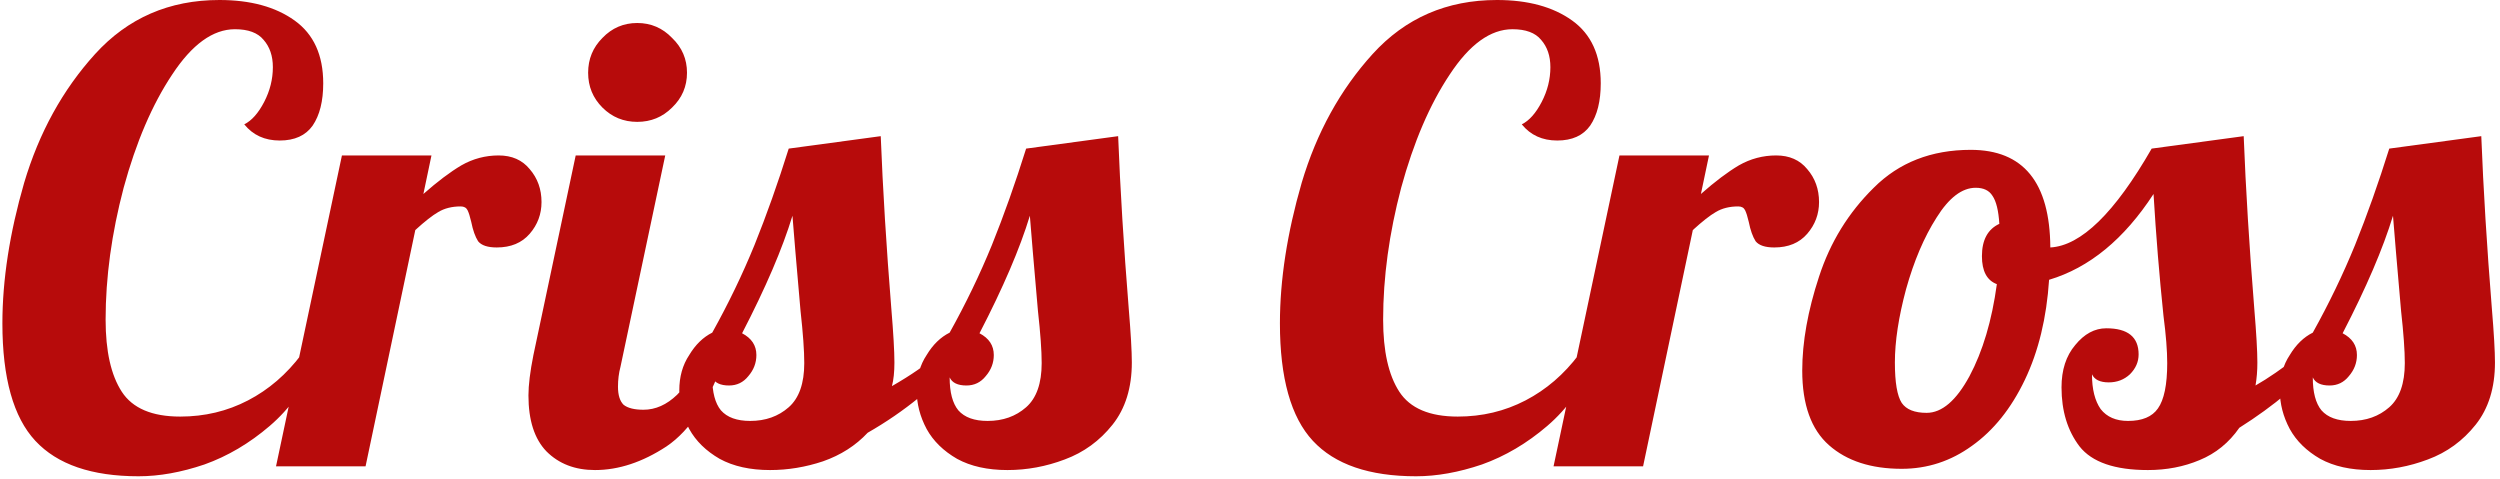 <svg width="193" height="37" viewBox="0 0 193 37" fill="none" xmlns="http://www.w3.org/2000/svg">
<path d="M10.697 36.768C7.081 36.768 4.425 35.856 2.729 34.032C1.033 32.208 0.185 29.184 0.185 24.96C0.185 21.6 0.745 17.984 1.865 14.112C3.017 10.24 4.841 6.928 7.337 4.176C9.865 1.392 13.065 -2.86102e-06 16.937 -2.86102e-06C19.337 -2.86102e-06 21.273 0.528 22.745 1.584C24.217 2.64 24.953 4.256 24.953 6.432C24.953 7.808 24.681 8.896 24.137 9.696C23.593 10.464 22.745 10.848 21.593 10.848C20.441 10.848 19.529 10.432 18.857 9.6C19.433 9.312 19.945 8.736 20.393 7.872C20.841 7.008 21.065 6.112 21.065 5.184C21.065 4.32 20.825 3.616 20.345 3.072C19.897 2.528 19.161 2.256 18.137 2.256C16.441 2.256 14.825 3.424 13.289 5.76C11.753 8.064 10.505 10.976 9.545 14.496C8.617 18.016 8.153 21.408 8.153 24.672C8.153 27.104 8.569 28.96 9.401 30.24C10.233 31.52 11.737 32.16 13.913 32.16C15.801 32.16 17.545 31.744 19.145 30.912C20.745 30.08 22.121 28.896 23.273 27.36L24.377 27.84C23.577 29.856 22.393 31.536 20.825 32.88C19.257 34.224 17.577 35.216 15.785 35.856C13.993 36.464 12.297 36.768 10.697 36.768ZM26.397 12H33.309L32.685 14.976C33.773 14.016 34.749 13.28 35.613 12.768C36.509 12.256 37.469 12 38.493 12C39.517 12 40.317 12.352 40.893 13.056C41.501 13.76 41.805 14.608 41.805 15.6C41.805 16.528 41.501 17.344 40.893 18.048C40.285 18.752 39.437 19.104 38.349 19.104C37.645 19.104 37.165 18.944 36.909 18.624C36.685 18.272 36.509 17.776 36.381 17.136C36.285 16.72 36.189 16.416 36.093 16.224C35.997 16.032 35.821 15.936 35.565 15.936C34.893 15.936 34.317 16.08 33.837 16.368C33.389 16.624 32.797 17.088 32.061 17.76L28.221 36H21.309L26.397 12ZM49.196 9.408C48.14 9.408 47.244 9.04 46.508 8.304C45.772 7.568 45.404 6.672 45.404 5.616C45.404 4.56 45.772 3.664 46.508 2.928C47.244 2.16 48.14 1.776 49.196 1.776C50.252 1.776 51.148 2.16 51.884 2.928C52.652 3.664 53.036 4.56 53.036 5.616C53.036 6.672 52.652 7.568 51.884 8.304C51.148 9.04 50.252 9.408 49.196 9.408ZM45.932 36.288C44.396 36.288 43.148 35.808 42.188 34.848C41.26 33.888 40.796 32.448 40.796 30.528C40.796 29.728 40.924 28.688 41.18 27.408L44.444 12H51.356L47.9 28.32C47.772 28.8 47.708 29.312 47.708 29.856C47.708 30.496 47.852 30.96 48.14 31.248C48.46 31.504 48.972 31.632 49.676 31.632C50.604 31.632 51.468 31.248 52.268 30.48C53.068 29.68 53.644 28.656 53.996 27.408H56.012C54.828 30.864 53.308 33.216 51.452 34.464C49.596 35.68 47.756 36.288 45.932 36.288ZM59.449 36.288C57.913 36.288 56.617 36 55.561 35.424C54.505 34.816 53.721 34.048 53.209 33.12C52.697 32.16 52.441 31.168 52.441 30.144C52.441 29.088 52.697 28.176 53.209 27.408C53.689 26.608 54.281 26.032 54.985 25.68C56.233 23.44 57.321 21.184 58.249 18.912C59.177 16.608 60.057 14.128 60.889 11.472L67.993 10.512C68.153 14.608 68.425 19.04 68.809 23.808C68.969 25.728 69.049 27.12 69.049 27.984C69.049 28.72 68.985 29.328 68.857 29.808C70.361 28.944 71.513 28.144 72.313 27.408H74.329C72.281 29.776 69.833 31.776 66.985 33.408C66.057 34.4 64.905 35.136 63.529 35.616C62.185 36.064 60.825 36.288 59.449 36.288ZM57.913 32.496C59.097 32.496 60.089 32.144 60.889 31.44C61.689 30.736 62.089 29.6 62.089 28.032C62.089 27.072 61.993 25.728 61.801 24C61.481 20.352 61.273 17.904 61.177 16.656C60.409 19.184 59.113 22.208 57.289 25.728C58.025 26.112 58.393 26.672 58.393 27.408C58.393 28.016 58.185 28.56 57.769 29.04C57.385 29.52 56.889 29.76 56.281 29.76C55.609 29.76 55.177 29.552 54.985 29.136C54.985 30.288 55.209 31.136 55.657 31.68C56.137 32.224 56.889 32.496 57.913 32.496ZM77.777 36.288C76.241 36.288 74.945 36 73.889 35.424C72.833 34.816 72.049 34.048 71.537 33.12C71.025 32.16 70.769 31.168 70.769 30.144C70.769 29.088 71.025 28.176 71.537 27.408C72.017 26.608 72.609 26.032 73.313 25.68C74.561 23.44 75.649 21.184 76.577 18.912C77.505 16.608 78.385 14.128 79.217 11.472L86.321 10.512C86.481 14.608 86.753 19.04 87.137 23.808C87.297 25.728 87.377 27.12 87.377 27.984C87.377 29.936 86.881 31.536 85.889 32.784C84.897 34.032 83.665 34.928 82.193 35.472C80.753 36.016 79.281 36.288 77.777 36.288ZM76.241 32.496C77.425 32.496 78.417 32.144 79.217 31.44C80.017 30.736 80.417 29.6 80.417 28.032C80.417 27.072 80.321 25.728 80.129 24C79.809 20.352 79.601 17.904 79.505 16.656C78.737 19.184 77.441 22.208 75.617 25.728C76.353 26.112 76.721 26.672 76.721 27.408C76.721 28.016 76.513 28.56 76.097 29.04C75.713 29.52 75.217 29.76 74.609 29.76C73.937 29.76 73.505 29.552 73.313 29.136C73.313 30.288 73.537 31.136 73.985 31.68C74.465 32.224 75.217 32.496 76.241 32.496ZM109.322 36.768C105.706 36.768 103.05 35.856 101.354 34.032C99.658 32.208 98.81 29.184 98.81 24.96C98.81 21.6 99.37 17.984 100.49 14.112C101.642 10.24 103.466 6.928 105.962 4.176C108.49 1.392 111.69 -2.86102e-06 115.562 -2.86102e-06C117.962 -2.86102e-06 119.898 0.528 121.37 1.584C122.842 2.64 123.578 4.256 123.578 6.432C123.578 7.808 123.306 8.896 122.762 9.696C122.218 10.464 121.37 10.848 120.218 10.848C119.066 10.848 118.154 10.432 117.482 9.6C118.058 9.312 118.57 8.736 119.018 7.872C119.466 7.008 119.69 6.112 119.69 5.184C119.69 4.32 119.45 3.616 118.97 3.072C118.522 2.528 117.786 2.256 116.762 2.256C115.066 2.256 113.45 3.424 111.914 5.76C110.378 8.064 109.13 10.976 108.17 14.496C107.242 18.016 106.778 21.408 106.778 24.672C106.778 27.104 107.194 28.96 108.026 30.24C108.858 31.52 110.362 32.16 112.538 32.16C114.426 32.16 116.17 31.744 117.77 30.912C119.37 30.08 120.746 28.896 121.898 27.36L123.002 27.84C122.202 29.856 121.018 31.536 119.45 32.88C117.882 34.224 116.202 35.216 114.41 35.856C112.618 36.464 110.922 36.768 109.322 36.768ZM125.022 12H131.934L131.31 14.976C132.398 14.016 133.374 13.28 134.238 12.768C135.134 12.256 136.094 12 137.118 12C138.142 12 138.942 12.352 139.518 13.056C140.126 13.76 140.43 14.608 140.43 15.6C140.43 16.528 140.126 17.344 139.518 18.048C138.91 18.752 138.062 19.104 136.974 19.104C136.27 19.104 135.79 18.944 135.534 18.624C135.31 18.272 135.134 17.776 135.006 17.136C134.91 16.72 134.814 16.416 134.718 16.224C134.622 16.032 134.446 15.936 134.19 15.936C133.518 15.936 132.942 16.08 132.462 16.368C132.014 16.624 131.422 17.088 130.686 17.76L126.846 36H119.934L125.022 12ZM165.821 36.288C163.261 36.288 161.501 35.68 160.541 34.464C159.613 33.248 159.149 31.728 159.149 29.904C159.149 28.56 159.501 27.472 160.205 26.64C160.909 25.776 161.709 25.344 162.605 25.344C164.269 25.344 165.101 26.016 165.101 27.36C165.101 27.936 164.877 28.448 164.429 28.896C163.981 29.312 163.437 29.52 162.797 29.52C162.125 29.52 161.693 29.312 161.501 28.896C161.501 30.048 161.725 30.944 162.173 31.584C162.653 32.192 163.357 32.496 164.285 32.496C165.373 32.496 166.141 32.176 166.589 31.536C167.069 30.864 167.309 29.696 167.309 28.032C167.309 27.072 167.213 25.856 167.021 24.384C166.701 21.312 166.445 18.176 166.253 14.976C163.981 18.464 161.293 20.672 158.189 21.6C157.997 24.544 157.373 27.12 156.317 29.328C155.261 31.536 153.901 33.232 152.237 34.416C150.605 35.6 148.797 36.192 146.813 36.192C144.445 36.192 142.573 35.584 141.197 34.368C139.821 33.152 139.133 31.232 139.133 28.608C139.133 26.4 139.565 23.984 140.429 21.36C141.293 18.704 142.701 16.416 144.653 14.496C146.605 12.544 149.101 11.568 152.141 11.568C156.205 11.568 158.253 14.08 158.285 19.104C160.653 18.976 163.261 16.432 166.109 11.472L173.213 10.512C173.373 14.608 173.645 19.04 174.029 23.808C174.189 25.728 174.269 27.12 174.269 27.984C174.269 28.624 174.221 29.216 174.125 29.76C175.085 29.216 176.221 28.432 177.533 27.408H179.549C177.789 29.456 175.565 31.328 172.877 33.024C172.077 34.176 171.053 35.008 169.805 35.52C168.589 36.032 167.261 36.288 165.821 36.288ZM148.733 31.872C149.917 31.872 151.021 30.928 152.045 29.04C153.069 27.12 153.773 24.752 154.157 21.936C153.389 21.648 153.005 20.928 153.005 19.776C153.005 18.528 153.453 17.696 154.349 17.28C154.285 16.256 154.109 15.536 153.821 15.12C153.565 14.704 153.133 14.496 152.525 14.496C151.469 14.496 150.461 15.264 149.501 16.8C148.541 18.304 147.757 20.144 147.149 22.32C146.573 24.464 146.285 26.352 146.285 27.984C146.285 29.52 146.461 30.56 146.813 31.104C147.165 31.616 147.805 31.872 148.733 31.872ZM183.011 36.288C181.475 36.288 180.179 36 179.123 35.424C178.067 34.816 177.283 34.048 176.771 33.12C176.259 32.16 176.003 31.168 176.003 30.144C176.003 29.088 176.259 28.176 176.771 27.408C177.251 26.608 177.843 26.032 178.547 25.68C179.795 23.44 180.883 21.184 181.811 18.912C182.739 16.608 183.619 14.128 184.451 11.472L191.555 10.512C191.715 14.608 191.987 19.04 192.371 23.808C192.531 25.728 192.611 27.12 192.611 27.984C192.611 29.936 192.115 31.536 191.123 32.784C190.131 34.032 188.899 34.928 187.427 35.472C185.987 36.016 184.515 36.288 183.011 36.288ZM181.475 32.496C182.659 32.496 183.651 32.144 184.451 31.44C185.251 30.736 185.651 29.6 185.651 28.032C185.651 27.072 185.555 25.728 185.363 24C185.043 20.352 184.835 17.904 184.739 16.656C183.971 19.184 182.675 22.208 180.851 25.728C181.587 26.112 181.955 26.672 181.955 27.408C181.955 28.016 181.747 28.56 181.331 29.04C180.947 29.52 180.451 29.76 179.843 29.76C179.171 29.76 178.739 29.552 178.547 29.136C178.547 30.288 178.771 31.136 179.219 31.68C179.699 32.224 180.451 32.496 181.475 32.496Z" fill="#B70B0B"/>
</svg>
